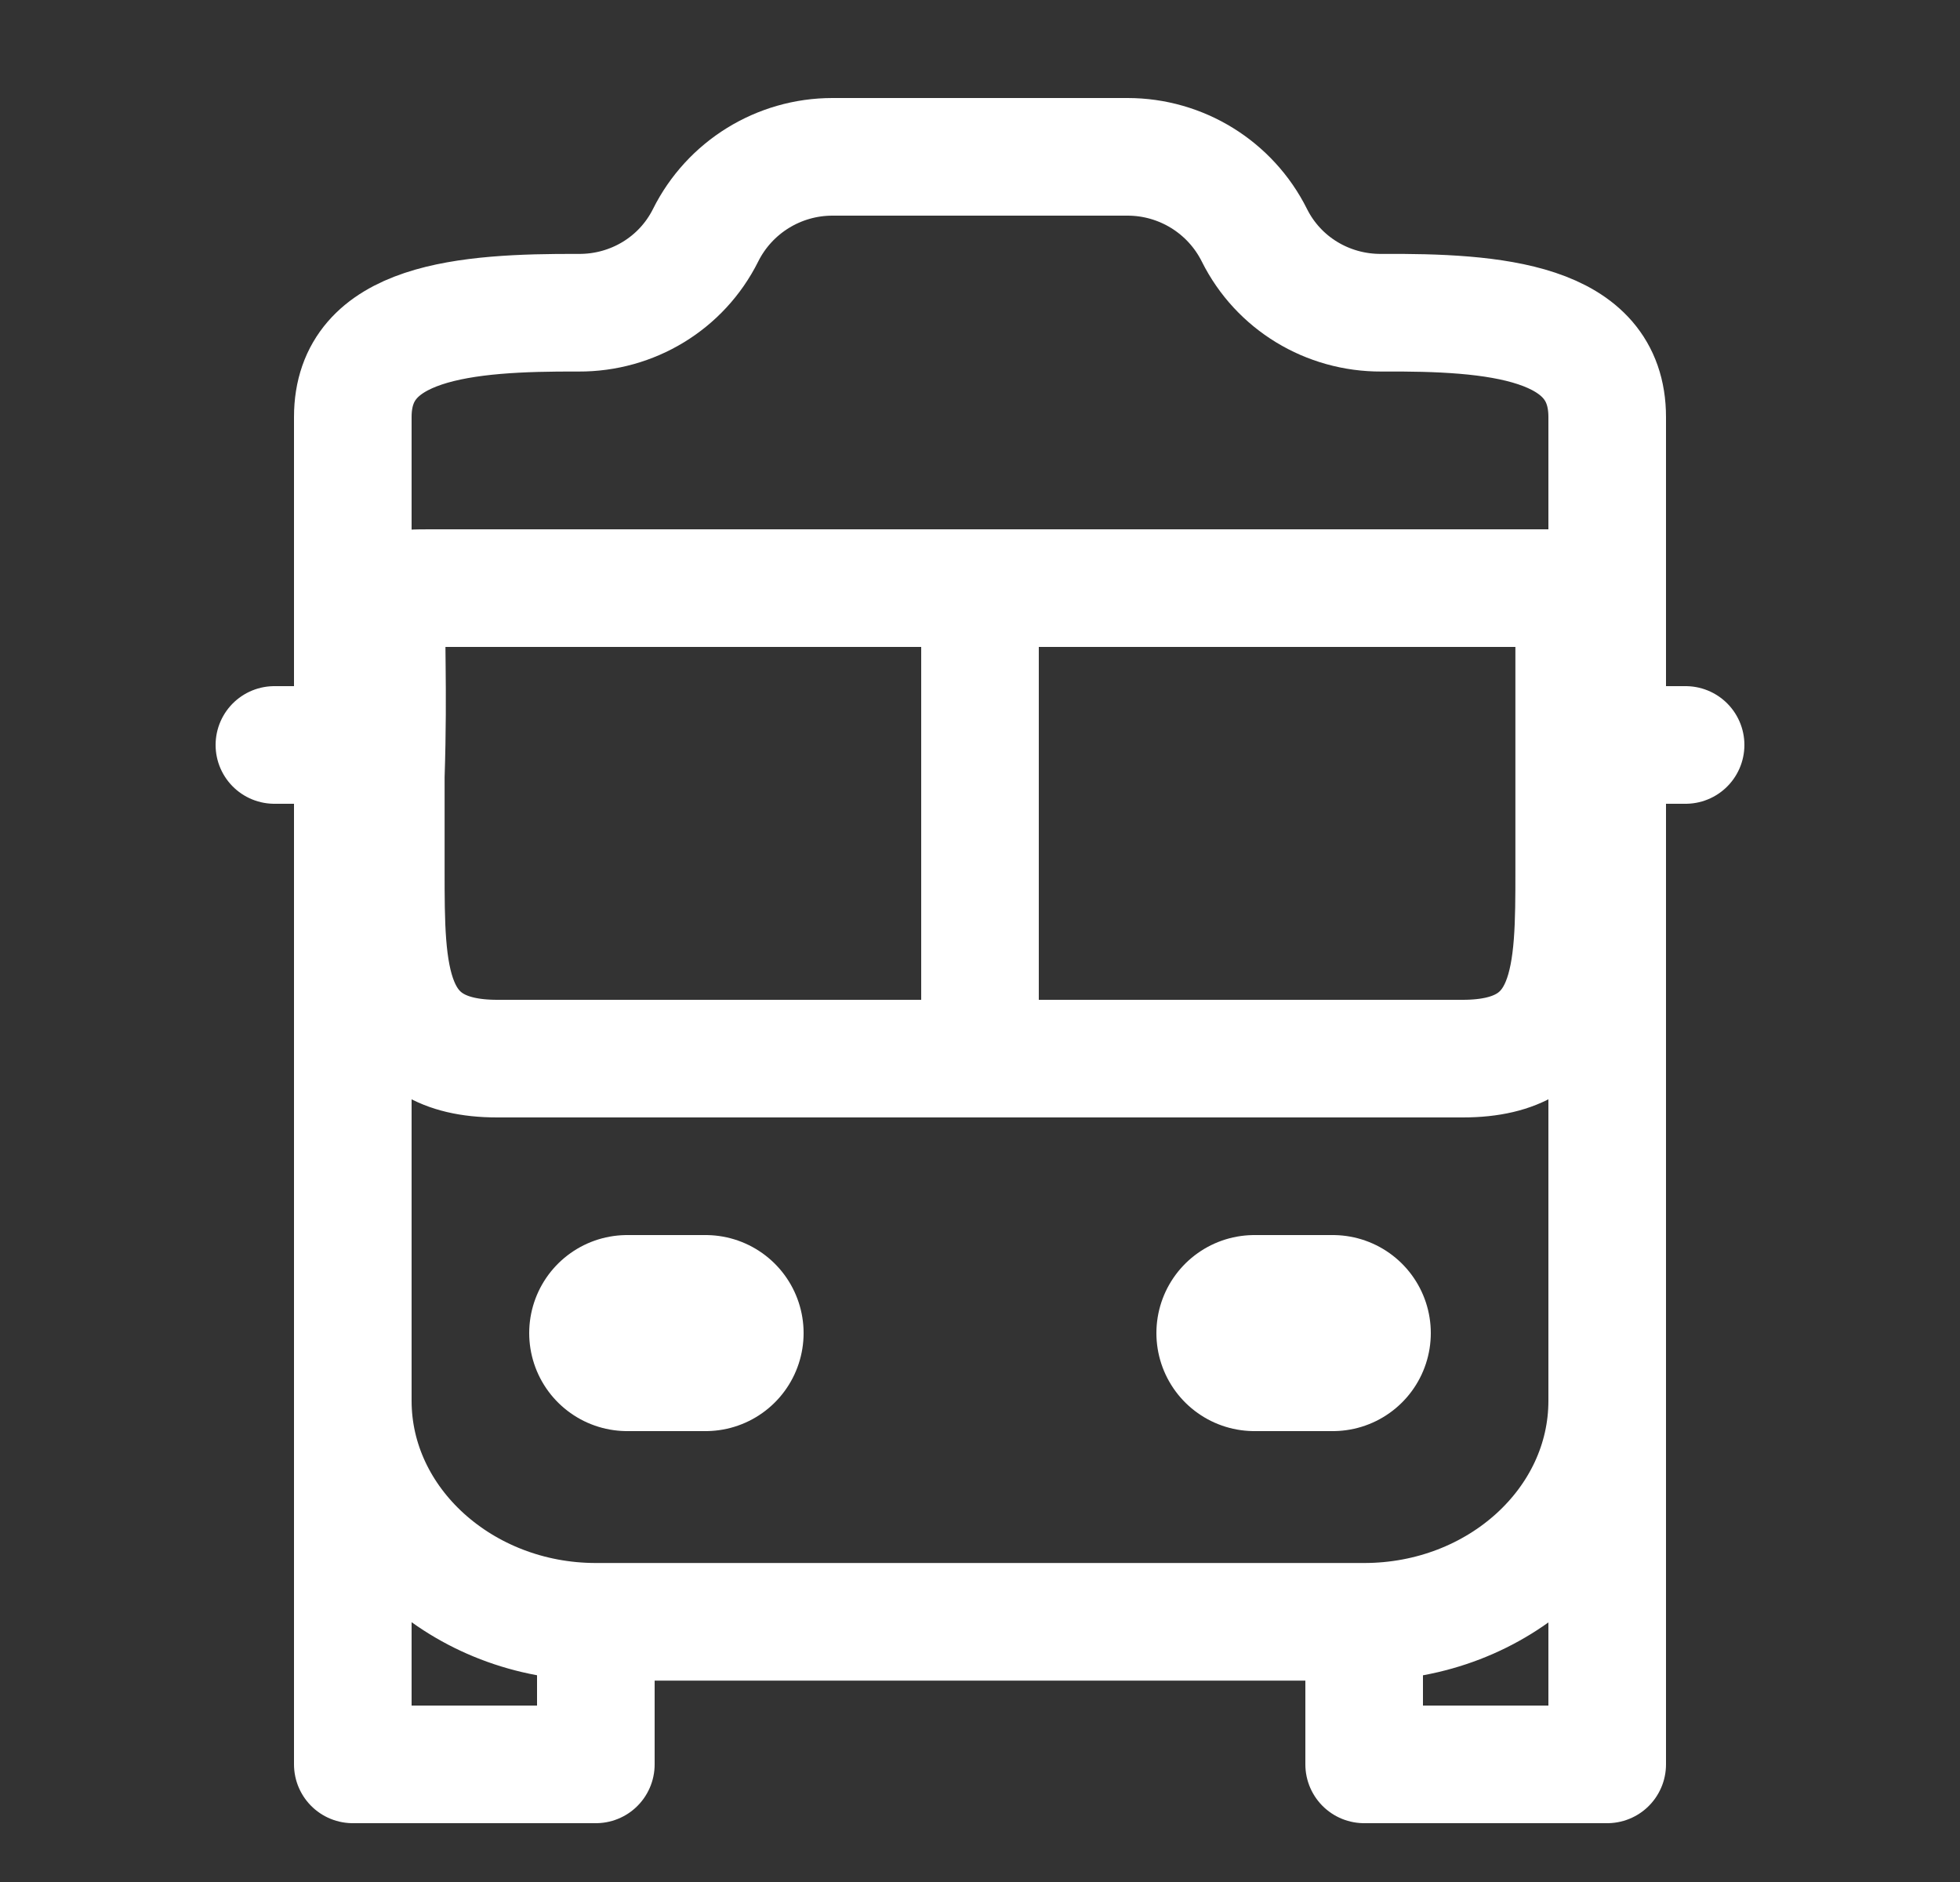 <svg width="25" height="24" viewBox="0 0 25 24" fill="none" xmlns="http://www.w3.org/2000/svg">
<rect x="0" y="0" width="25" height="24" fill="#333333" stroke="none"/>
<path d="M17.4 20.682H7.6M17.4 20.682C19.11 20.682 20.5 19.418 20.5 17.864M17.4 20.682V22.5H20.5V17.864M7.6 20.682C5.9 20.682 4.5 19.418 4.5 17.864M7.6 20.682V22.5H4.5V17.864M4.5 17.864V5.318C4.5 4.095 5.935 3.982 7.382 3.988C8.067 3.991 8.694 3.613 9 3V3C9.306 2.387 9.933 2 10.618 2H14.382C15.067 2 15.694 2.387 16 3V3C16.306 3.613 16.933 3.991 17.618 3.988C19.061 3.979 20.5 4.089 20.5 5.318V17.864" stroke="white" stroke-width="1.5" stroke-linecap="round" stroke-linejoin="round"/>
<path d="M12.5 7.5H5.5C4.714 7.5 5 7.5 4.921 9.9V9.5M12.5 7.5H20.079C20.079 8.5 20.079 8.572 20.079 9.9V9.5M12.5 7.5V13.5M12.5 13.5H18.658C20.079 13.5 20.079 12.428 20.079 11.1V9.5M12.5 13.5H6.342C4.921 13.5 4.921 12.428 4.921 11.1V9.5M20.079 9.5H21.5M4.921 9.5H3.5" stroke="white" stroke-width="1.5" stroke-linecap="round" stroke-linejoin="round"/>
<path d="M16 17H17M9 17H8" stroke="white" stroke-width="2.5" stroke-linecap="round" stroke-linejoin="round"/>
</svg>

